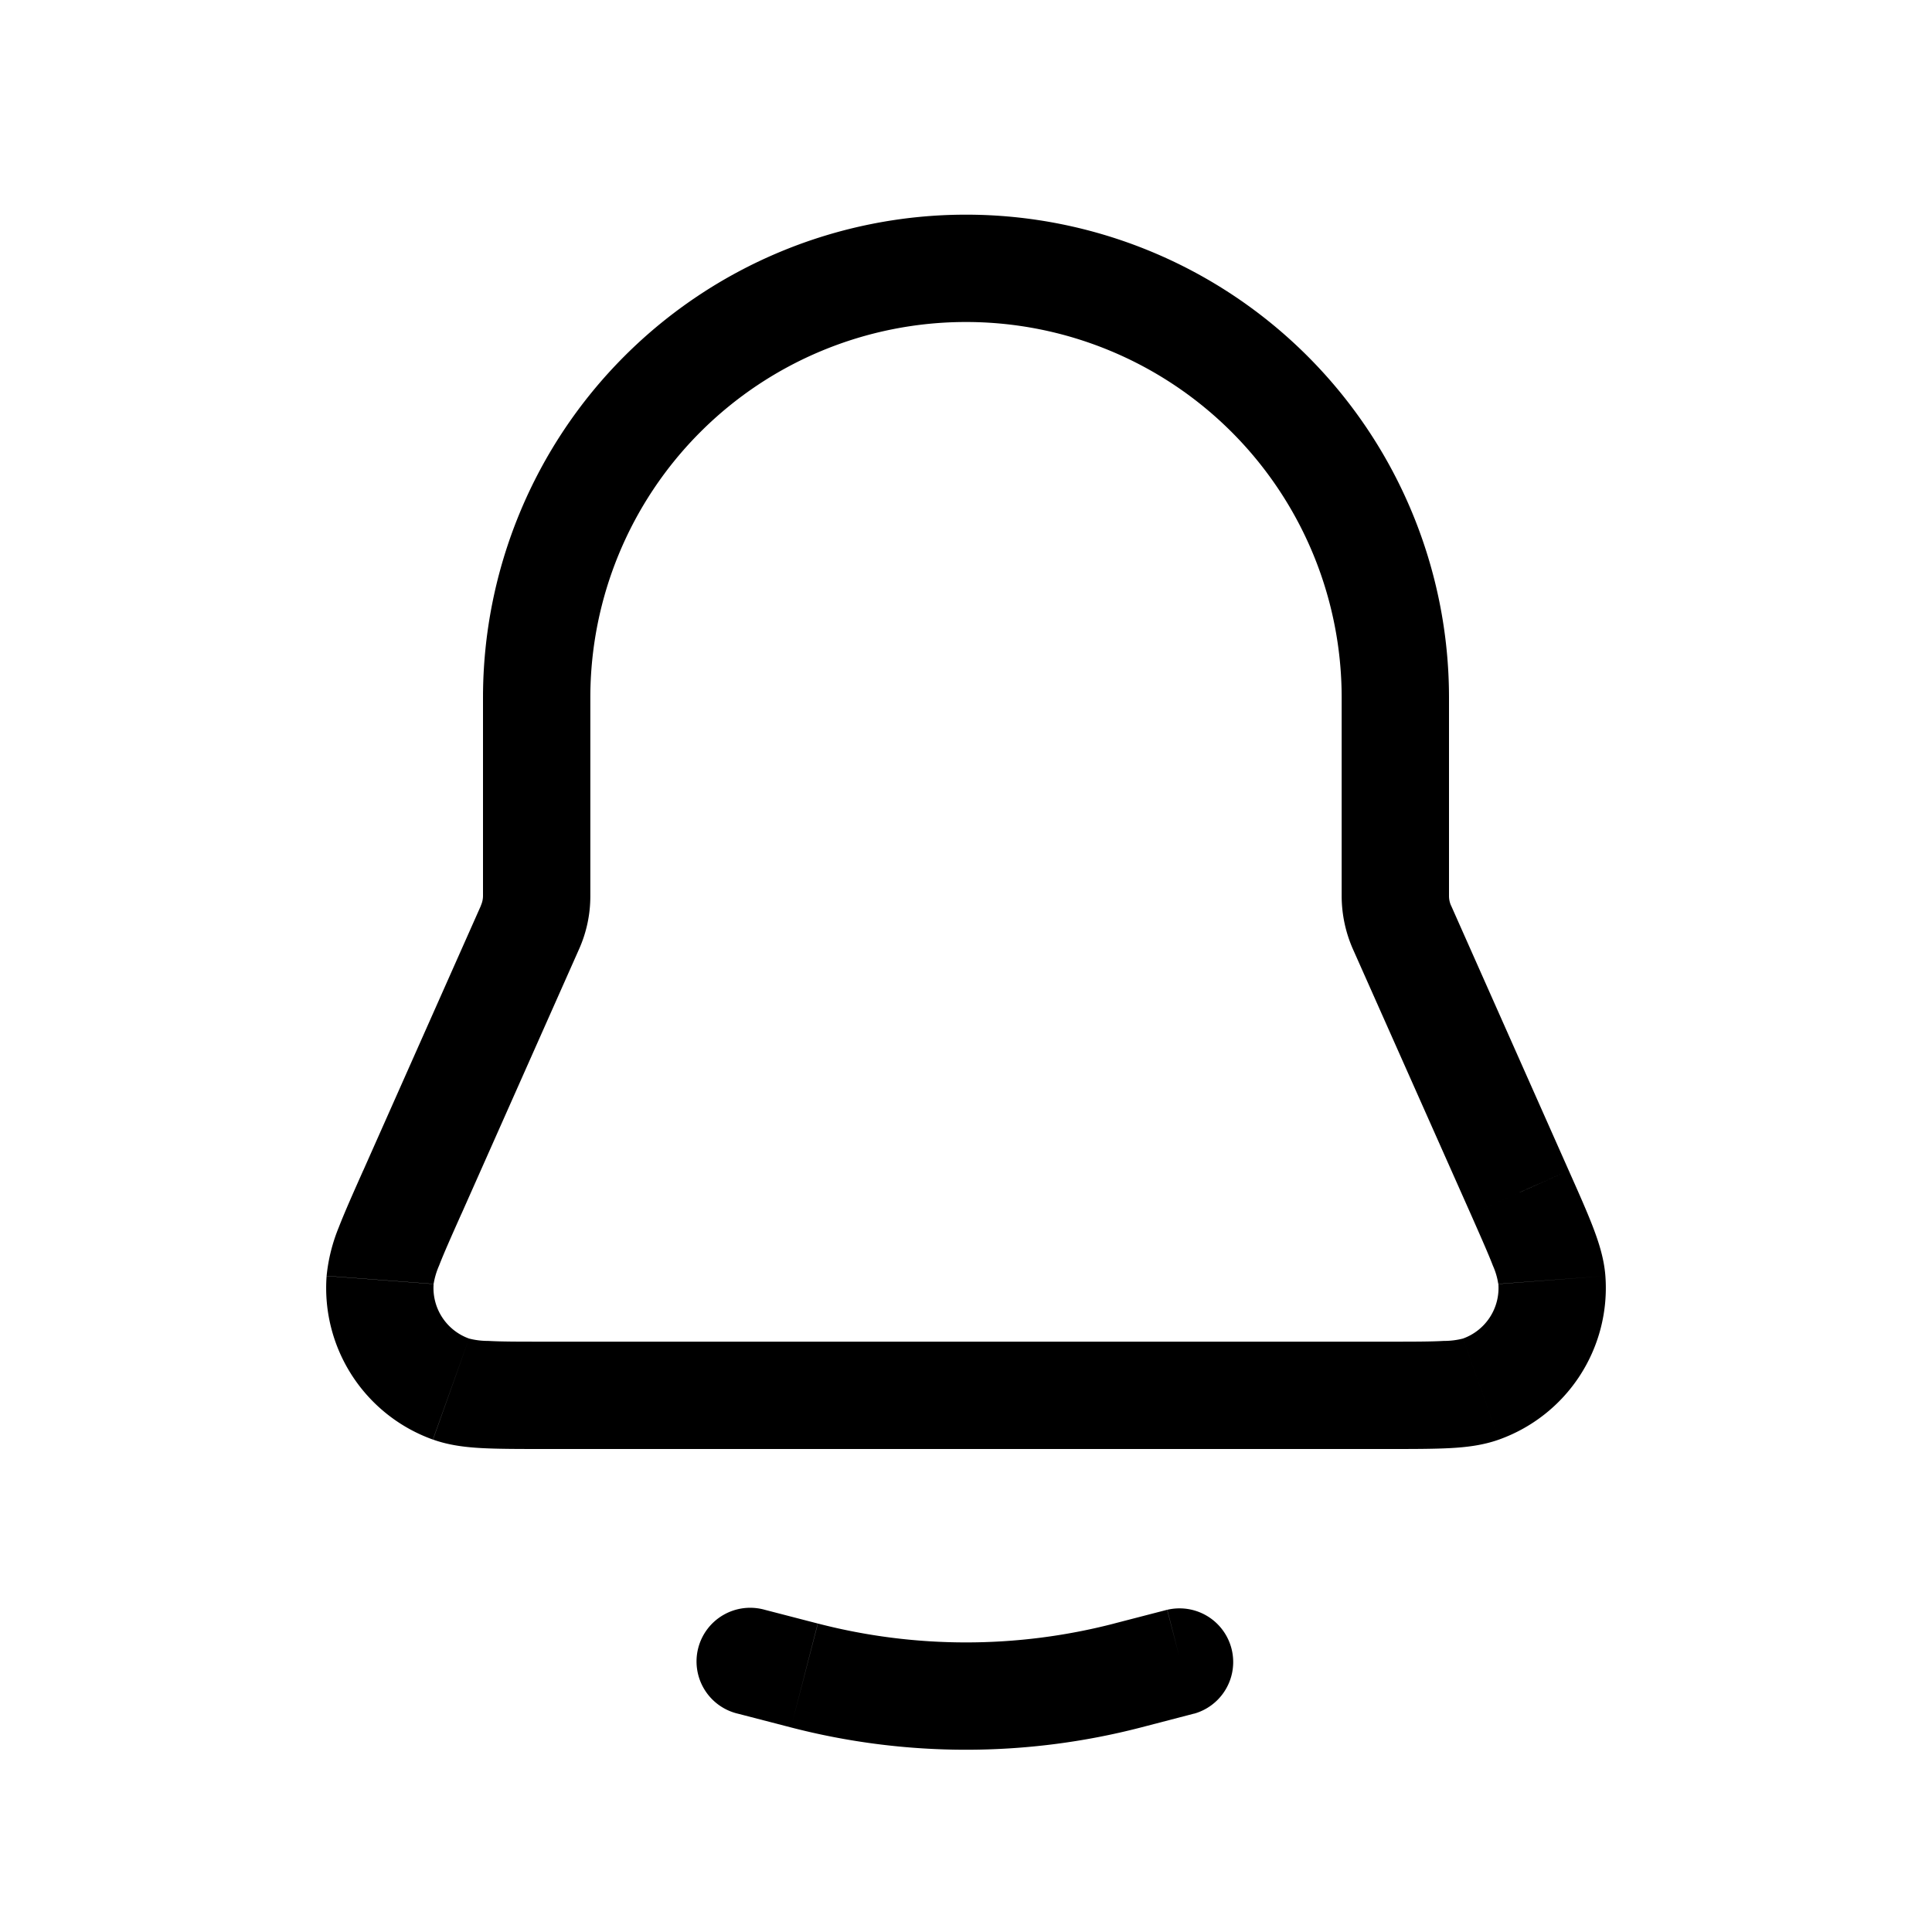 <svg fill="none" height="18" width="18" xmlns="http://www.w3.org/2000/svg"><path d="M14.16 11.108l.456-.203-.457.204zm.298.817l.499-.037zm-.66 1.017l.168.47zM3.542 11.925l-.499-.037zm.66 1.017l-.168.47zM5 8.347h-.5zm-.062.293l-.457-.203zm8.124 0l-.457.203zM12.5 6.5v1.847h1V6.5zm-7 1.847V6.5h-1v1.847zm-1.202 2.965l1.097-2.469-.914-.406-1.097 2.469zm8.307-2.469l1.098 2.469.913-.406-1.097-2.47zm.325 3.657H9v1h3.93zM9 12.5H5.07v1H9zm4.703-1.188c.097.22.162.366.206.48a.65.65 0 0 1 .05.17l.998-.074c-.012-.16-.06-.31-.115-.454s-.133-.319-.226-.528zM12.93 13.5c.23 0 .421 0 .575-.008s.31-.026.461-.08l-.336-.941a.701.701 0 0 1-.178.022c-.121.007-.282.007-.522.007zm1.03-1.537a.5.5 0 0 1-.33.508l.336.941a1.5 1.5 0 0 0 .991-1.524zM3.384 10.905c-.093.209-.171.384-.227.528a1.61 1.61 0 0 0-.114.454l.997.075a.706.706 0 0 1 .051-.171c.044-.114.109-.26.207-.48zM5.07 12.5c-.24 0-.401 0-.522-.007a.702.702 0 0 1-.178-.022l-.336.941c.15.054.307.072.46.08.155.008.347.008.576.008zm-2.027-.612a1.5 1.5 0 0 0 .99 1.524l.337-.941a.5.5 0 0 1-.33-.508zM4.5 8.347a.222.222 0 0 1-.02.09l.915.406a1.21 1.21 0 0 0 .105-.496zm8 0c0 .17.036.34.105.496l.914-.406a.222.222 0 0 1-.019-.09zM9 3a3.5 3.5 0 0 1 3.5 3.5h1A4.5 4.5 0 0 0 9 2zm0-1a4.5 4.5 0 0 0-4.5 4.5h1A3.5 3.5 0 0 1 9 3zM7.125 14.998a.5.5 0 1 0-.25.968zm4 .968a.5.5 0 0 0-.25-.968zm-3.63-.356l-.126.484.125-.484zm-.62.356l.494.128.25-.968-.494-.128zm3.756.128l.495-.129-.252-.967-.494.128zm-3.262 0a6.5 6.5 0 0 0 3.262 0l-.25-.968a5.501 5.501 0 0 1-2.761 0z" fill="currentColor"/></svg>